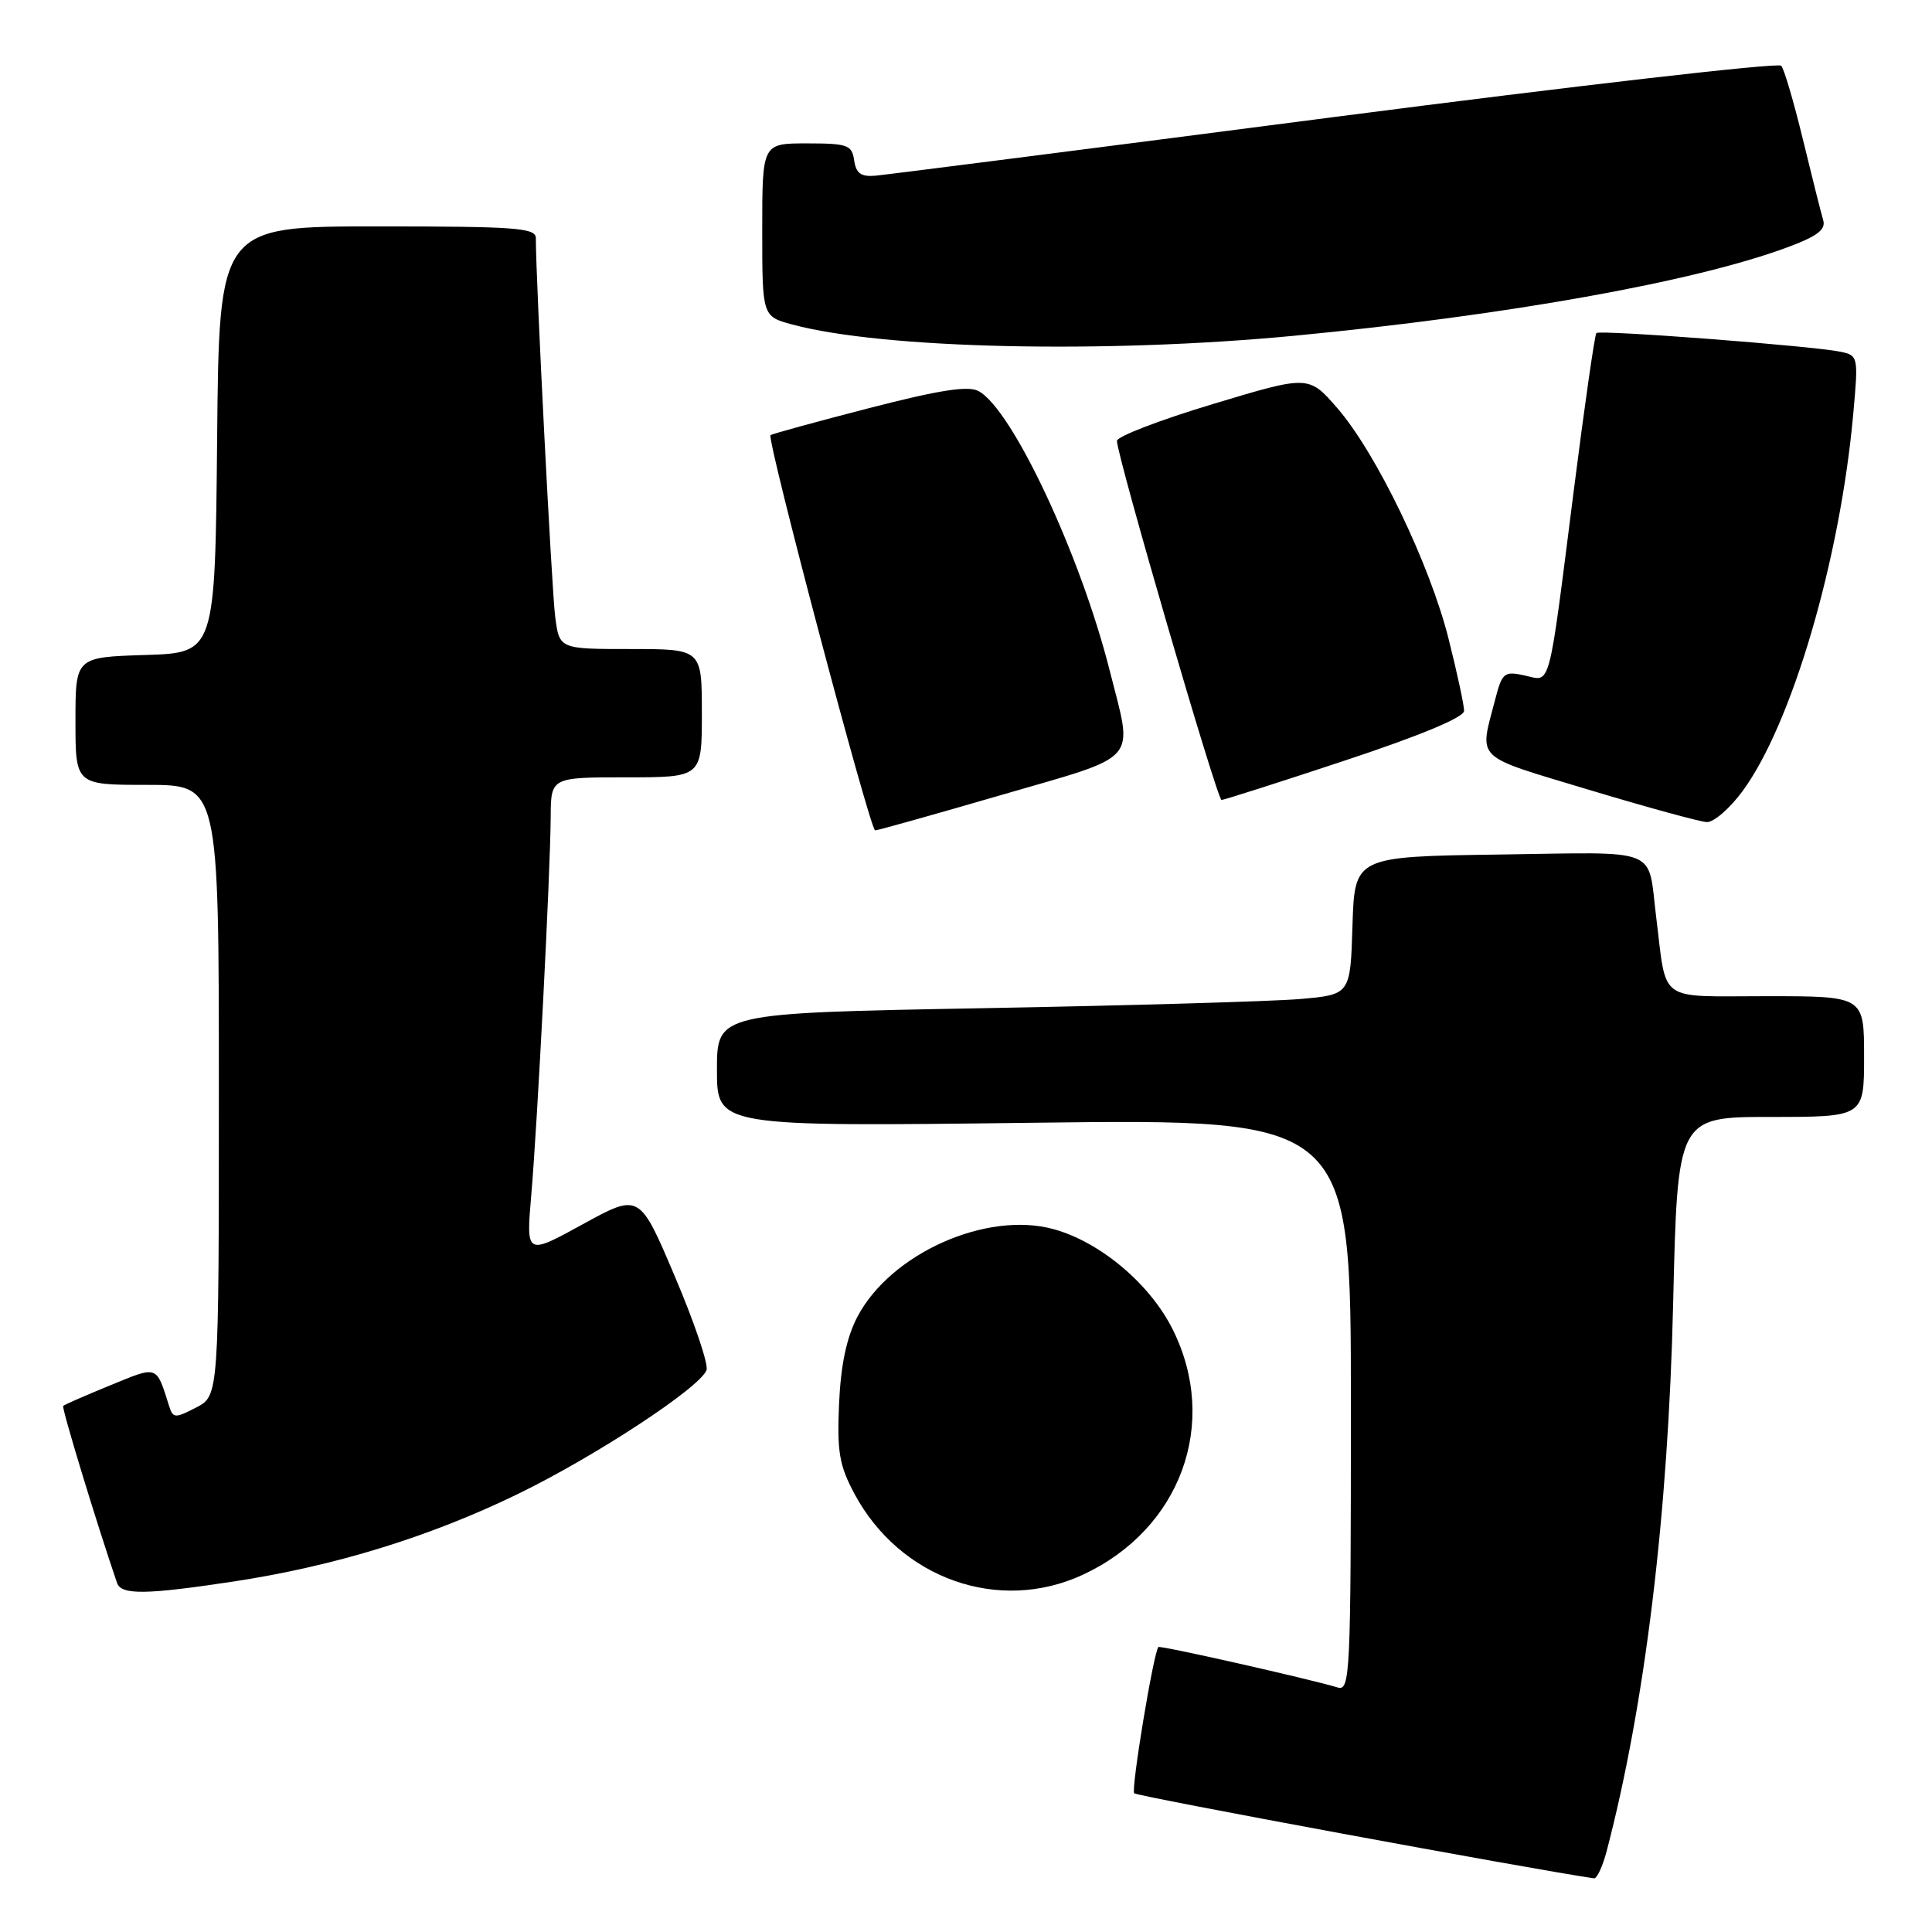 <?xml version="1.0" encoding="UTF-8" standalone="no"?>
<!DOCTYPE svg PUBLIC "-//W3C//DTD SVG 1.1//EN" "http://www.w3.org/Graphics/SVG/1.1/DTD/svg11.dtd" >
<svg xmlns="http://www.w3.org/2000/svg" xmlns:xlink="http://www.w3.org/1999/xlink" version="1.1" viewBox="0 0 256 256">
 <g >
 <path fill="currentColor"
d=" M 212.90 245.25 C 217.98 225.85 221.05 200.55 221.70 172.75 C 222.28 148.00 222.28 148.00 234.64 148.00 C 247.00 148.00 247.00 148.00 247.00 140.00 C 247.00 132.00 247.00 132.00 234.08 132.00 C 219.46 132.00 220.89 133.03 219.45 121.50 C 218.29 112.13 220.28 112.92 198.68 113.23 C 179.50 113.50 179.50 113.50 179.21 122.65 C 178.93 131.80 178.93 131.80 172.21 132.38 C 168.52 132.69 149.64 133.24 130.25 133.59 C 95.00 134.24 95.00 134.24 95.00 141.77 C 95.00 149.29 95.00 149.29 137.00 148.77 C 179.00 148.25 179.00 148.25 179.00 186.19 C 179.00 221.86 178.90 224.10 177.25 223.60 C 173.45 222.45 153.68 217.99 153.49 218.24 C 152.82 219.10 149.84 237.17 150.29 237.62 C 150.68 238.02 202.41 247.59 211.21 248.89 C 211.60 248.95 212.36 247.31 212.90 245.25 Z  M 31.00 209.55 C 44.31 207.52 56.82 203.68 68.50 198.02 C 78.76 193.05 92.72 183.90 93.62 181.55 C 93.90 180.82 92.02 175.24 89.43 169.16 C 84.74 158.09 84.74 158.09 77.22 162.22 C 69.71 166.34 69.71 166.34 70.39 158.42 C 71.22 148.81 72.93 115.53 72.97 108.25 C 73.00 103.00 73.00 103.00 83.00 103.00 C 93.00 103.00 93.00 103.00 93.00 94.50 C 93.00 86.00 93.00 86.00 83.56 86.00 C 74.12 86.00 74.12 86.00 73.57 81.75 C 73.11 78.27 71.00 37.02 71.00 31.56 C 71.00 30.19 68.39 30.00 50.02 30.00 C 29.03 30.00 29.03 30.00 28.77 58.25 C 28.50 86.50 28.50 86.50 19.25 86.79 C 10.00 87.08 10.00 87.08 10.00 95.54 C 10.00 104.00 10.00 104.00 19.50 104.00 C 29.00 104.00 29.00 104.00 29.00 144.47 C 29.00 184.95 29.00 184.95 25.98 186.51 C 23.18 187.96 22.92 187.94 22.40 186.28 C 20.68 180.85 20.97 180.95 14.59 183.57 C 11.33 184.90 8.54 186.13 8.37 186.29 C 8.14 186.52 12.81 201.87 15.51 209.75 C 16.06 211.36 19.32 211.32 31.00 209.55 Z  M 143.51 208.65 C 156.45 202.62 161.59 188.59 155.39 176.16 C 152.39 170.13 145.79 164.57 139.61 162.87 C 130.70 160.42 117.99 166.11 113.60 174.50 C 112.17 177.25 111.41 180.85 111.18 186.00 C 110.90 192.37 111.21 194.17 113.21 197.92 C 119.24 209.19 132.37 213.84 143.51 208.65 Z  M 132.75 105.32 C 151.29 99.93 150.16 101.22 147.05 88.89 C 143.18 73.53 134.11 54.20 129.66 51.82 C 128.29 51.08 124.45 51.68 115.15 54.08 C 108.19 55.88 102.32 57.49 102.10 57.66 C 101.54 58.09 115.28 109.99 115.96 110.03 C 116.26 110.04 123.81 107.92 132.75 105.32 Z  M 230.89 104.84 C 237.44 95.93 243.83 74.17 245.57 54.80 C 246.25 47.25 246.22 47.10 243.88 46.61 C 240.22 45.84 211.98 43.68 211.53 44.13 C 211.31 44.35 209.96 53.75 208.53 65.02 C 205.10 91.99 205.55 90.28 202.02 89.50 C 199.31 88.91 199.04 89.13 198.12 92.68 C 196.00 100.84 195.13 100.00 210.50 104.64 C 218.20 106.96 225.25 108.89 226.16 108.93 C 227.08 108.97 229.20 107.13 230.89 104.84 Z  M 178.22 100.77 C 188.27 97.44 194.00 95.05 194.00 94.19 C 194.00 93.44 193.08 89.16 191.95 84.67 C 189.46 74.75 182.39 60.08 177.22 54.10 C 173.41 49.71 173.41 49.71 160.71 53.54 C 153.72 55.64 148.00 57.84 148.00 58.42 C 148.00 60.40 161.28 106.00 161.86 106.00 C 162.17 106.00 169.54 103.65 178.22 100.77 Z  M 171.59 44.48 C 199.67 41.79 224.55 37.33 236.79 32.79 C 240.81 31.30 241.96 30.43 241.58 29.16 C 241.31 28.25 240.10 23.45 238.90 18.50 C 237.70 13.55 236.41 9.14 236.02 8.71 C 235.63 8.27 209.03 11.33 176.91 15.49 C 144.78 19.66 117.38 23.16 116.00 23.28 C 114.09 23.45 113.43 22.97 113.18 21.25 C 112.89 19.21 112.32 19.00 106.93 19.00 C 101.00 19.00 101.00 19.00 101.00 30.46 C 101.00 41.92 101.00 41.92 104.98 43.00 C 117.01 46.23 146.41 46.89 171.59 44.48 Z "/>
</g>
</svg>
